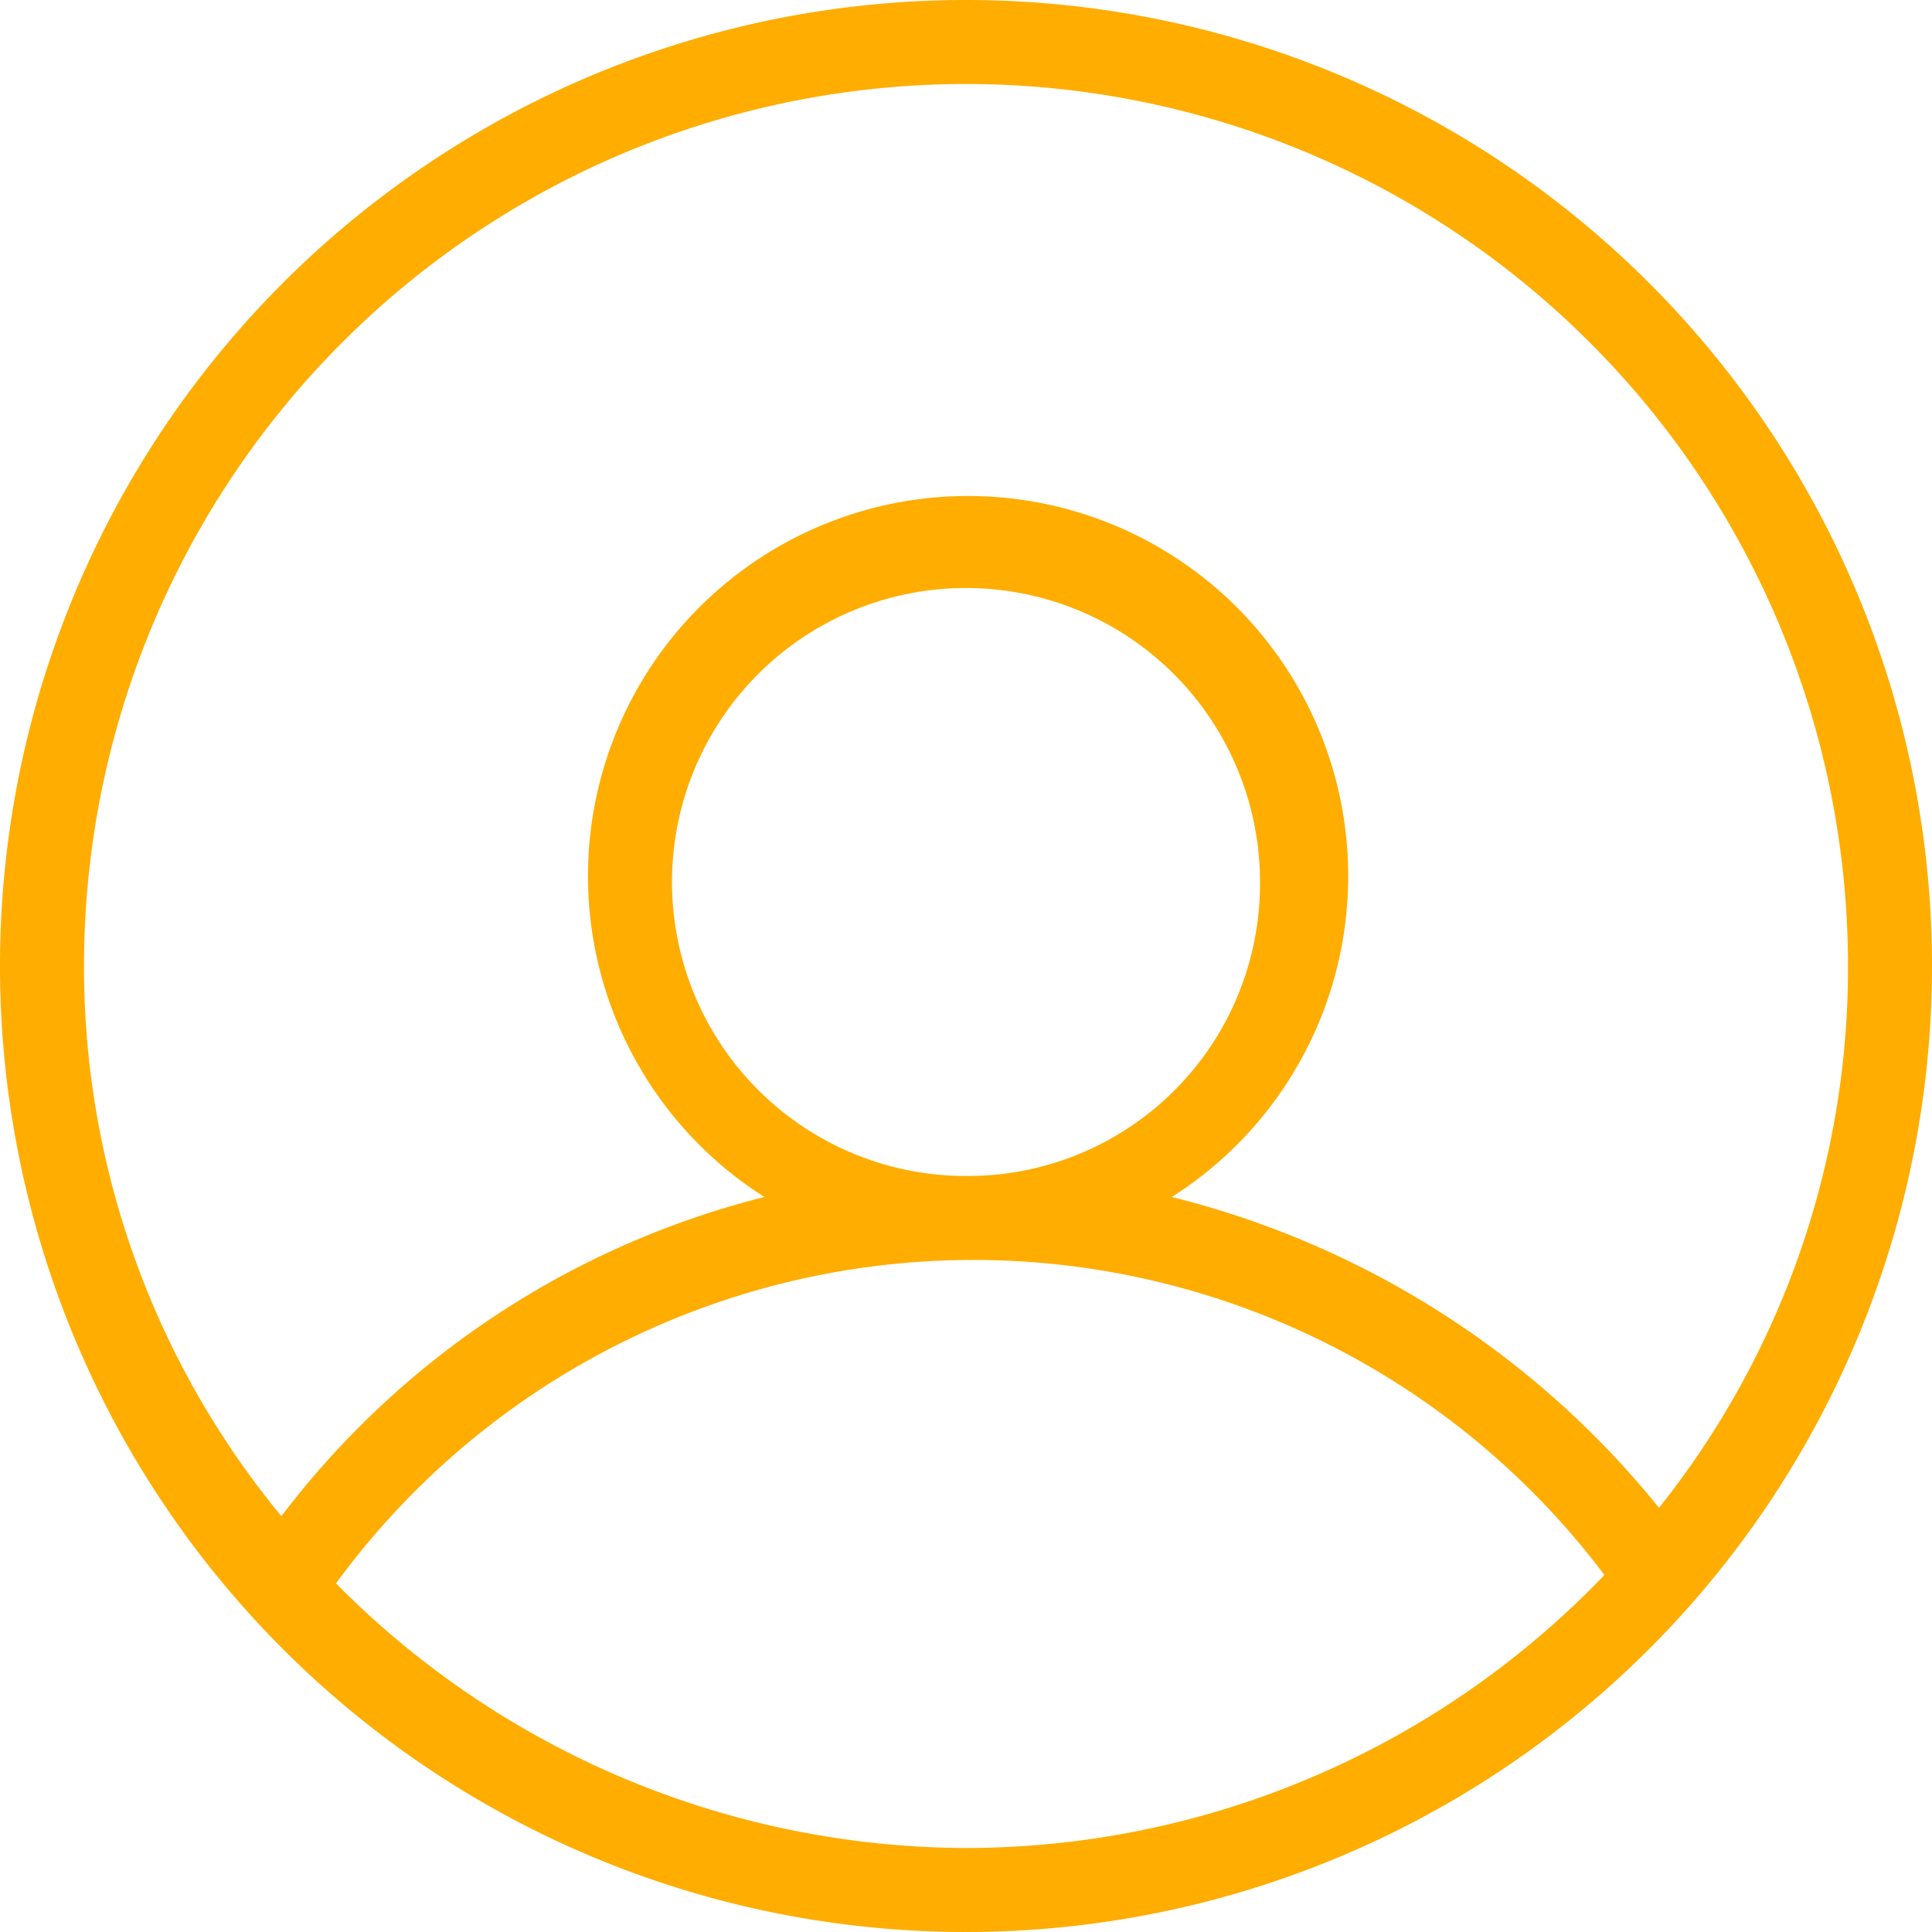 <svg id="Layer_1" data-name="Layer 1" xmlns="http://www.w3.org/2000/svg" viewBox="0 0 46 46"><title>icon-dashboard-active</title><path d="M24,1A23,23,0,1,0,47,24,23,23,0,0,0,24,1Zm0,2A21,21,0,0,1,45,24a20.612,20.612,0,0,1-4.5,12.9,21.606,21.606,0,0,0-11.6-7.4,9.05,9.05,0,1,0-9.7,0A20.791,20.791,0,0,0,7.7,37.1,20.548,20.548,0,0,1,3,24,21,21,0,0,1,24,3Zm0,26a7,7,0,1,1,7-7A6.957,6.957,0,0,1,24,29Zm0,16A21.179,21.179,0,0,1,9,38.7a18.8,18.8,0,0,1,30.2-.2A21.067,21.067,0,0,1,24,45Z" transform="translate(-1 -1)" style="fill:#ffad00"/></svg>